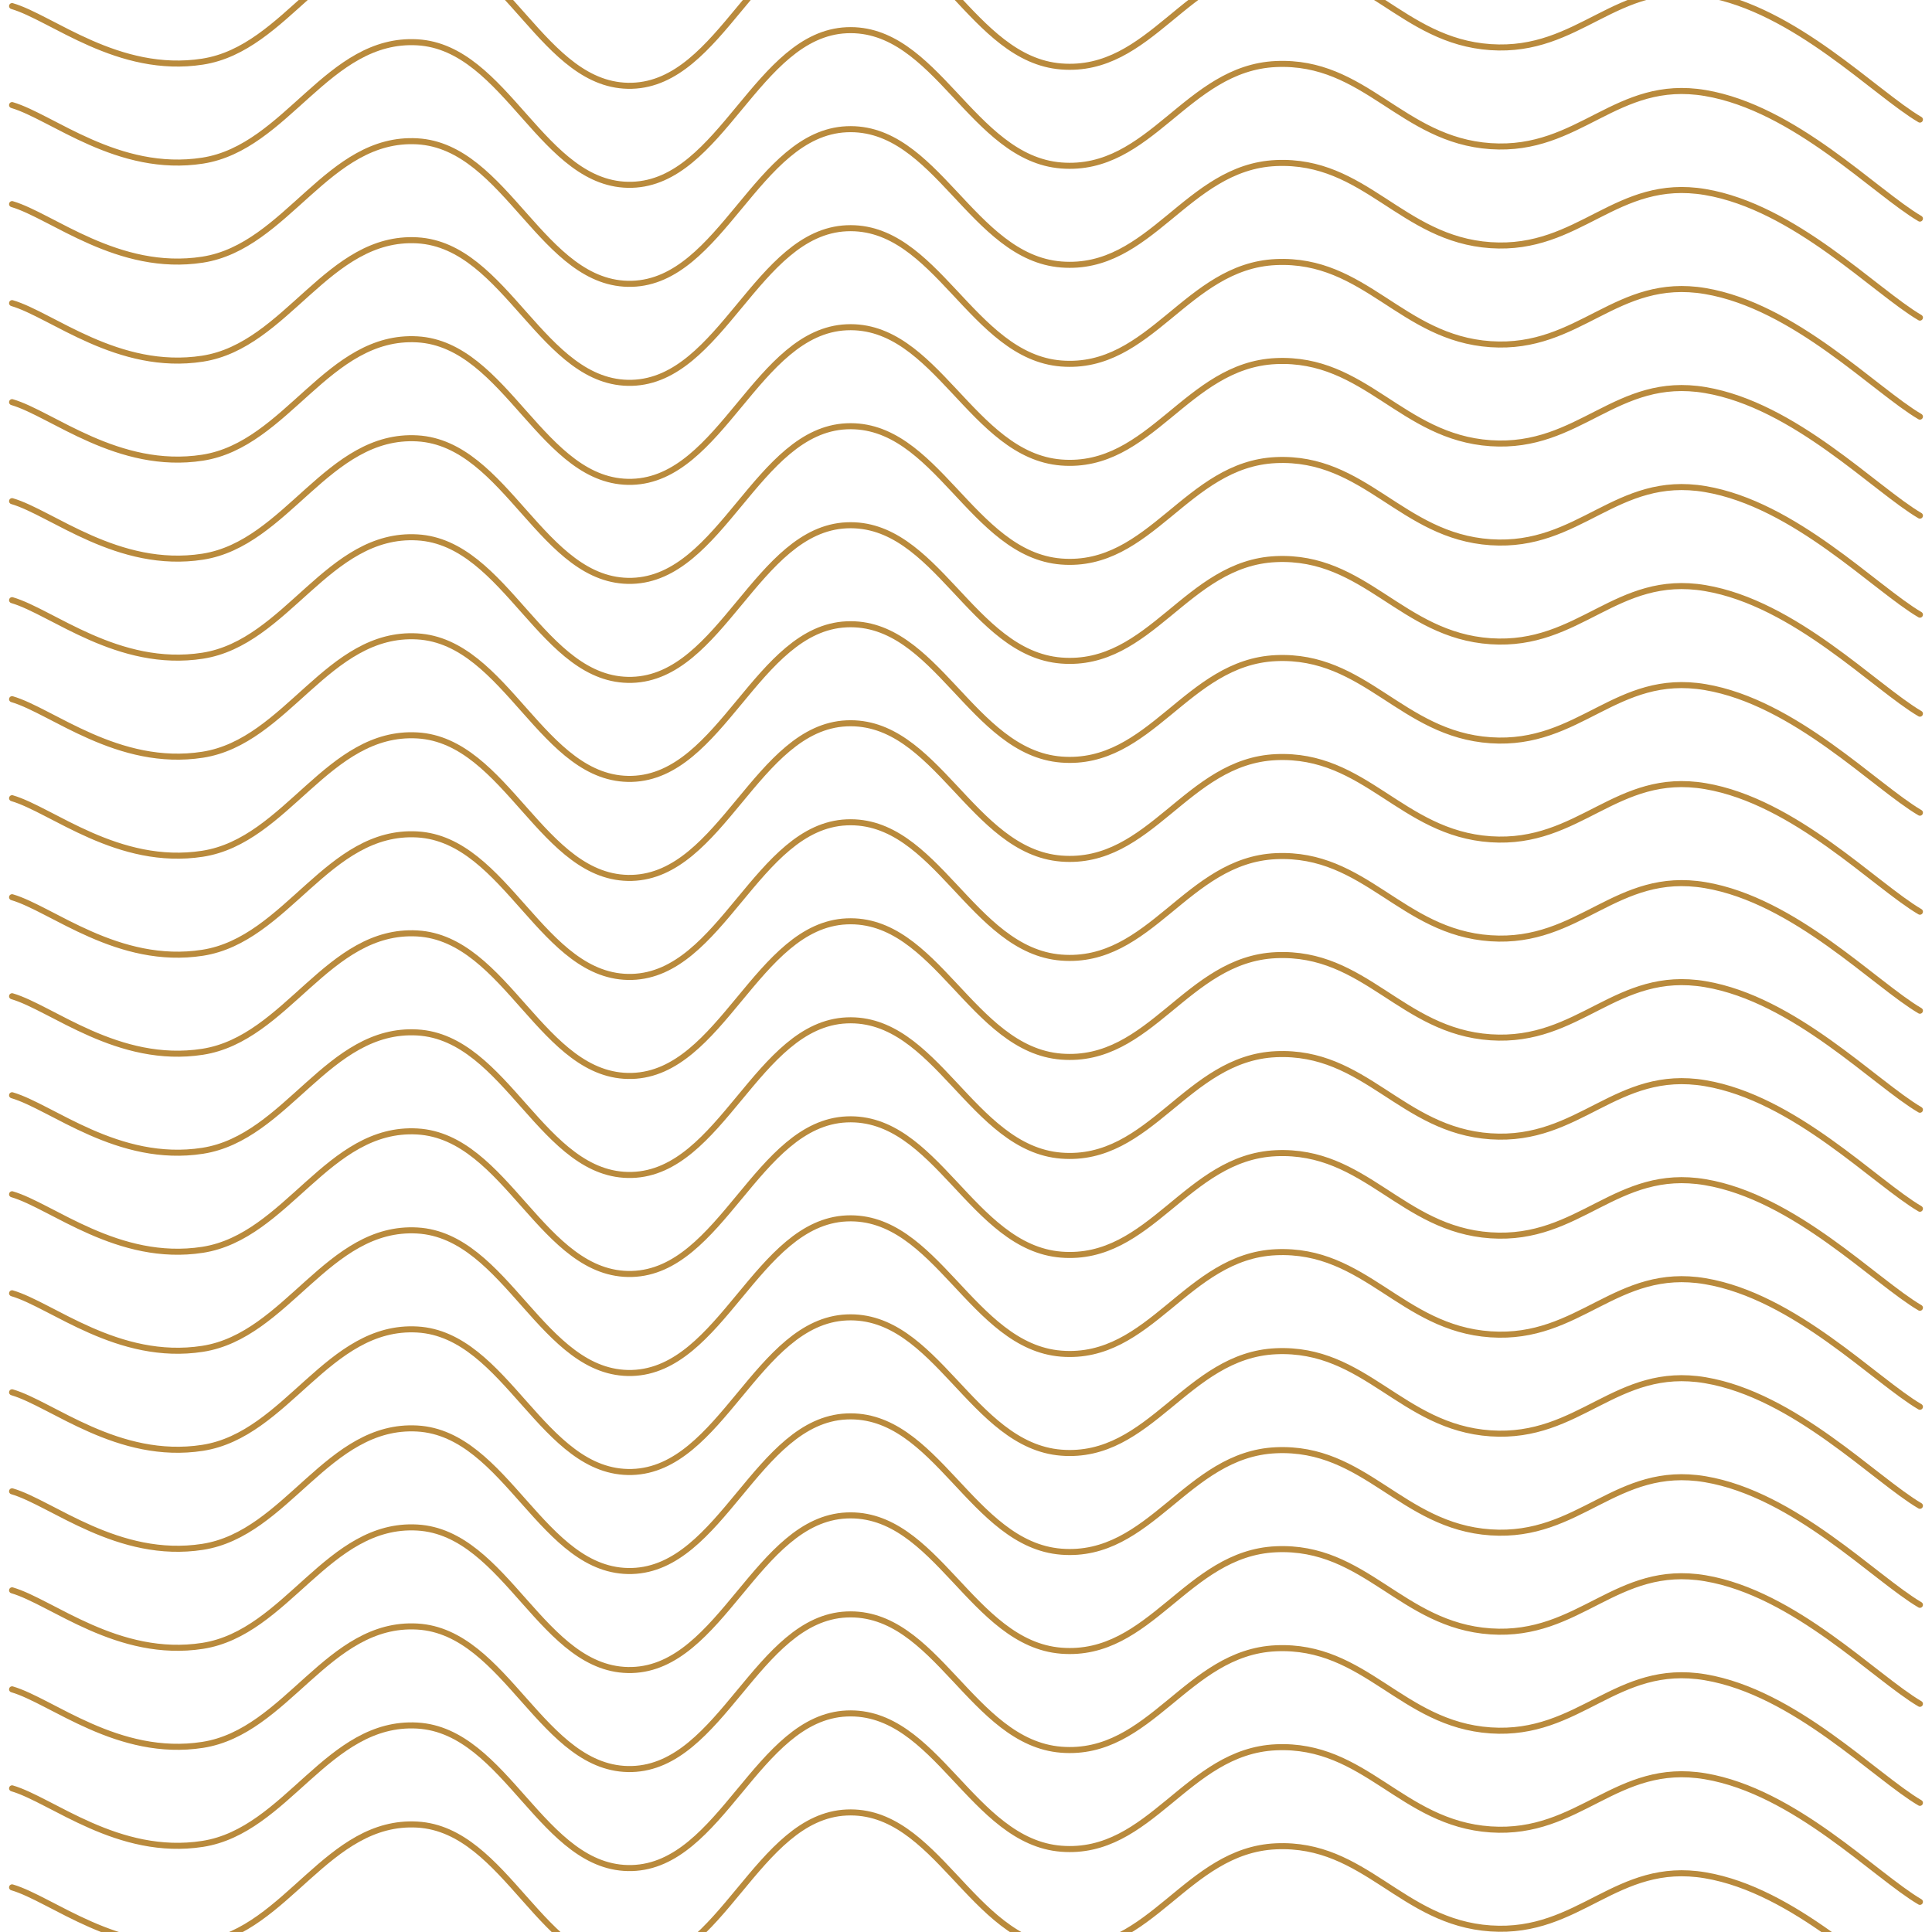 <svg xmlns="http://www.w3.org/2000/svg" version="1.1" xmlns:xlink="http://www.w3.org/1999/xlink" xmlns:svgjs="http://svgjs.dev/svgjs" viewBox="0 0 800 800"><g stroke-width="2.5" stroke="#b98a3cff" fill="none" stroke-linecap="round" transform="matrix(1,0,0,1,-5,-7.481)"><path d="M10,10C26.435,14.792,53.935,38.417,88.889,33C123.843,27.583,140.741,-18.083,177.778,-16C214.815,-13.917,229.63,44.042,266.667,43C303.704,41.958,318.519,-19.333,355.556,-21C392.593,-22.667,407.407,32.083,444.444,35C481.481,37.917,496.296,-5.333,533.333,-7C570.37,-8.667,585.185,24.5,622.222,27C659.259,29.5,674.074,-1.25,711.111,5C748.148,11.25,781.481,46.167,800,57"></path><path d="M10,10C26.435,14.792,53.935,38.417,88.889,33C123.843,27.583,140.741,-18.083,177.778,-16C214.815,-13.917,229.63,44.042,266.667,43C303.704,41.958,318.519,-19.333,355.556,-21C392.593,-22.667,407.407,32.083,444.444,35C481.481,37.917,496.296,-5.333,533.333,-7C570.37,-8.667,585.185,24.5,622.222,27C659.259,29.5,674.074,-1.25,711.111,5C748.148,11.25,781.481,46.167,800,57" transform="matrix(1,0,0,1,0,779)"></path><path d="M10,10C26.435,14.792,53.935,38.417,88.889,33C123.843,27.583,140.741,-18.083,177.778,-16C214.815,-13.917,229.63,44.042,266.667,43C303.704,41.958,318.519,-19.333,355.556,-21C392.593,-22.667,407.407,32.083,444.444,35C481.481,37.917,496.296,-5.333,533.333,-7C570.37,-8.667,585.185,24.5,622.222,27C659.259,29.5,674.074,-1.25,711.111,5C748.148,11.25,781.481,46.167,800,57" transform="matrix(1,0,0,1,0,738)"></path><path d="M10,10C26.435,14.792,53.935,38.417,88.889,33C123.843,27.583,140.741,-18.083,177.778,-16C214.815,-13.917,229.63,44.042,266.667,43C303.704,41.958,318.519,-19.333,355.556,-21C392.593,-22.667,407.407,32.083,444.444,35C481.481,37.917,496.296,-5.333,533.333,-7C570.37,-8.667,585.185,24.5,622.222,27C659.259,29.5,674.074,-1.25,711.111,5C748.148,11.25,781.481,46.167,800,57" transform="matrix(1,0,0,1,0,697)"></path><path d="M10,10C26.435,14.792,53.935,38.417,88.889,33C123.843,27.583,140.741,-18.083,177.778,-16C214.815,-13.917,229.63,44.042,266.667,43C303.704,41.958,318.519,-19.333,355.556,-21C392.593,-22.667,407.407,32.083,444.444,35C481.481,37.917,496.296,-5.333,533.333,-7C570.37,-8.667,585.185,24.5,622.222,27C659.259,29.5,674.074,-1.25,711.111,5C748.148,11.25,781.481,46.167,800,57" transform="matrix(1,0,0,1,0,656)"></path><path d="M10,10C26.435,14.792,53.935,38.417,88.889,33C123.843,27.583,140.741,-18.083,177.778,-16C214.815,-13.917,229.63,44.042,266.667,43C303.704,41.958,318.519,-19.333,355.556,-21C392.593,-22.667,407.407,32.083,444.444,35C481.481,37.917,496.296,-5.333,533.333,-7C570.37,-8.667,585.185,24.5,622.222,27C659.259,29.5,674.074,-1.25,711.111,5C748.148,11.25,781.481,46.167,800,57" transform="matrix(1,0,0,1,0,615)"></path><path d="M10,10C26.435,14.792,53.935,38.417,88.889,33C123.843,27.583,140.741,-18.083,177.778,-16C214.815,-13.917,229.63,44.042,266.667,43C303.704,41.958,318.519,-19.333,355.556,-21C392.593,-22.667,407.407,32.083,444.444,35C481.481,37.917,496.296,-5.333,533.333,-7C570.37,-8.667,585.185,24.5,622.222,27C659.259,29.5,674.074,-1.25,711.111,5C748.148,11.25,781.481,46.167,800,57" transform="matrix(1,0,0,1,0,574)"></path><path d="M10,10C26.435,14.792,53.935,38.417,88.889,33C123.843,27.583,140.741,-18.083,177.778,-16C214.815,-13.917,229.63,44.042,266.667,43C303.704,41.958,318.519,-19.333,355.556,-21C392.593,-22.667,407.407,32.083,444.444,35C481.481,37.917,496.296,-5.333,533.333,-7C570.37,-8.667,585.185,24.5,622.222,27C659.259,29.5,674.074,-1.25,711.111,5C748.148,11.25,781.481,46.167,800,57" transform="matrix(1,0,0,1,0,533)"></path><path d="M10,10C26.435,14.792,53.935,38.417,88.889,33C123.843,27.583,140.741,-18.083,177.778,-16C214.815,-13.917,229.63,44.042,266.667,43C303.704,41.958,318.519,-19.333,355.556,-21C392.593,-22.667,407.407,32.083,444.444,35C481.481,37.917,496.296,-5.333,533.333,-7C570.37,-8.667,585.185,24.5,622.222,27C659.259,29.5,674.074,-1.25,711.111,5C748.148,11.25,781.481,46.167,800,57" transform="matrix(1,0,0,1,0,492)"></path><path d="M10,10C26.435,14.792,53.935,38.417,88.889,33C123.843,27.583,140.741,-18.083,177.778,-16C214.815,-13.917,229.63,44.042,266.667,43C303.704,41.958,318.519,-19.333,355.556,-21C392.593,-22.667,407.407,32.083,444.444,35C481.481,37.917,496.296,-5.333,533.333,-7C570.37,-8.667,585.185,24.5,622.222,27C659.259,29.5,674.074,-1.25,711.111,5C748.148,11.25,781.481,46.167,800,57" transform="matrix(1,0,0,1,0,451)"></path><path d="M10,10C26.435,14.792,53.935,38.417,88.889,33C123.843,27.583,140.741,-18.083,177.778,-16C214.815,-13.917,229.63,44.042,266.667,43C303.704,41.958,318.519,-19.333,355.556,-21C392.593,-22.667,407.407,32.083,444.444,35C481.481,37.917,496.296,-5.333,533.333,-7C570.37,-8.667,585.185,24.5,622.222,27C659.259,29.5,674.074,-1.25,711.111,5C748.148,11.25,781.481,46.167,800,57" transform="matrix(1,0,0,1,0,410)"></path><path d="M10,10C26.435,14.792,53.935,38.417,88.889,33C123.843,27.583,140.741,-18.083,177.778,-16C214.815,-13.917,229.63,44.042,266.667,43C303.704,41.958,318.519,-19.333,355.556,-21C392.593,-22.667,407.407,32.083,444.444,35C481.481,37.917,496.296,-5.333,533.333,-7C570.37,-8.667,585.185,24.5,622.222,27C659.259,29.5,674.074,-1.25,711.111,5C748.148,11.25,781.481,46.167,800,57" transform="matrix(1,0,0,1,0,369)"></path><path d="M10,10C26.435,14.792,53.935,38.417,88.889,33C123.843,27.583,140.741,-18.083,177.778,-16C214.815,-13.917,229.63,44.042,266.667,43C303.704,41.958,318.519,-19.333,355.556,-21C392.593,-22.667,407.407,32.083,444.444,35C481.481,37.917,496.296,-5.333,533.333,-7C570.37,-8.667,585.185,24.5,622.222,27C659.259,29.5,674.074,-1.25,711.111,5C748.148,11.25,781.481,46.167,800,57" transform="matrix(1,0,0,1,0,328)"></path><path d="M10,10C26.435,14.792,53.935,38.417,88.889,33C123.843,27.583,140.741,-18.083,177.778,-16C214.815,-13.917,229.63,44.042,266.667,43C303.704,41.958,318.519,-19.333,355.556,-21C392.593,-22.667,407.407,32.083,444.444,35C481.481,37.917,496.296,-5.333,533.333,-7C570.37,-8.667,585.185,24.5,622.222,27C659.259,29.5,674.074,-1.25,711.111,5C748.148,11.25,781.481,46.167,800,57" transform="matrix(1,0,0,1,0,287)"></path><path d="M10,10C26.435,14.792,53.935,38.417,88.889,33C123.843,27.583,140.741,-18.083,177.778,-16C214.815,-13.917,229.63,44.042,266.667,43C303.704,41.958,318.519,-19.333,355.556,-21C392.593,-22.667,407.407,32.083,444.444,35C481.481,37.917,496.296,-5.333,533.333,-7C570.37,-8.667,585.185,24.5,622.222,27C659.259,29.5,674.074,-1.25,711.111,5C748.148,11.25,781.481,46.167,800,57" transform="matrix(1,0,0,1,0,246)"></path><path d="M10,10C26.435,14.792,53.935,38.417,88.889,33C123.843,27.583,140.741,-18.083,177.778,-16C214.815,-13.917,229.63,44.042,266.667,43C303.704,41.958,318.519,-19.333,355.556,-21C392.593,-22.667,407.407,32.083,444.444,35C481.481,37.917,496.296,-5.333,533.333,-7C570.37,-8.667,585.185,24.5,622.222,27C659.259,29.5,674.074,-1.25,711.111,5C748.148,11.25,781.481,46.167,800,57" transform="matrix(1,0,0,1,0,205)"></path><path d="M10,10C26.435,14.792,53.935,38.417,88.889,33C123.843,27.583,140.741,-18.083,177.778,-16C214.815,-13.917,229.63,44.042,266.667,43C303.704,41.958,318.519,-19.333,355.556,-21C392.593,-22.667,407.407,32.083,444.444,35C481.481,37.917,496.296,-5.333,533.333,-7C570.37,-8.667,585.185,24.5,622.222,27C659.259,29.5,674.074,-1.25,711.111,5C748.148,11.25,781.481,46.167,800,57" transform="matrix(1,0,0,1,0,164)"></path><path d="M10,10C26.435,14.792,53.935,38.417,88.889,33C123.843,27.583,140.741,-18.083,177.778,-16C214.815,-13.917,229.63,44.042,266.667,43C303.704,41.958,318.519,-19.333,355.556,-21C392.593,-22.667,407.407,32.083,444.444,35C481.481,37.917,496.296,-5.333,533.333,-7C570.37,-8.667,585.185,24.5,622.222,27C659.259,29.5,674.074,-1.25,711.111,5C748.148,11.25,781.481,46.167,800,57" transform="matrix(1,0,0,1,0,123)"></path><path d="M10,10C26.435,14.792,53.935,38.417,88.889,33C123.843,27.583,140.741,-18.083,177.778,-16C214.815,-13.917,229.63,44.042,266.667,43C303.704,41.958,318.519,-19.333,355.556,-21C392.593,-22.667,407.407,32.083,444.444,35C481.481,37.917,496.296,-5.333,533.333,-7C570.37,-8.667,585.185,24.5,622.222,27C659.259,29.5,674.074,-1.25,711.111,5C748.148,11.25,781.481,46.167,800,57" transform="matrix(1,0,0,1,0,82)"></path><path d="M10,10C26.435,14.792,53.935,38.417,88.889,33C123.843,27.583,140.741,-18.083,177.778,-16C214.815,-13.917,229.63,44.042,266.667,43C303.704,41.958,318.519,-19.333,355.556,-21C392.593,-22.667,407.407,32.083,444.444,35C481.481,37.917,496.296,-5.333,533.333,-7C570.37,-8.667,585.185,24.5,622.222,27C659.259,29.5,674.074,-1.25,711.111,5C748.148,11.25,781.481,46.167,800,57" transform="matrix(1,0,0,1,0,41)"></path></g></svg>